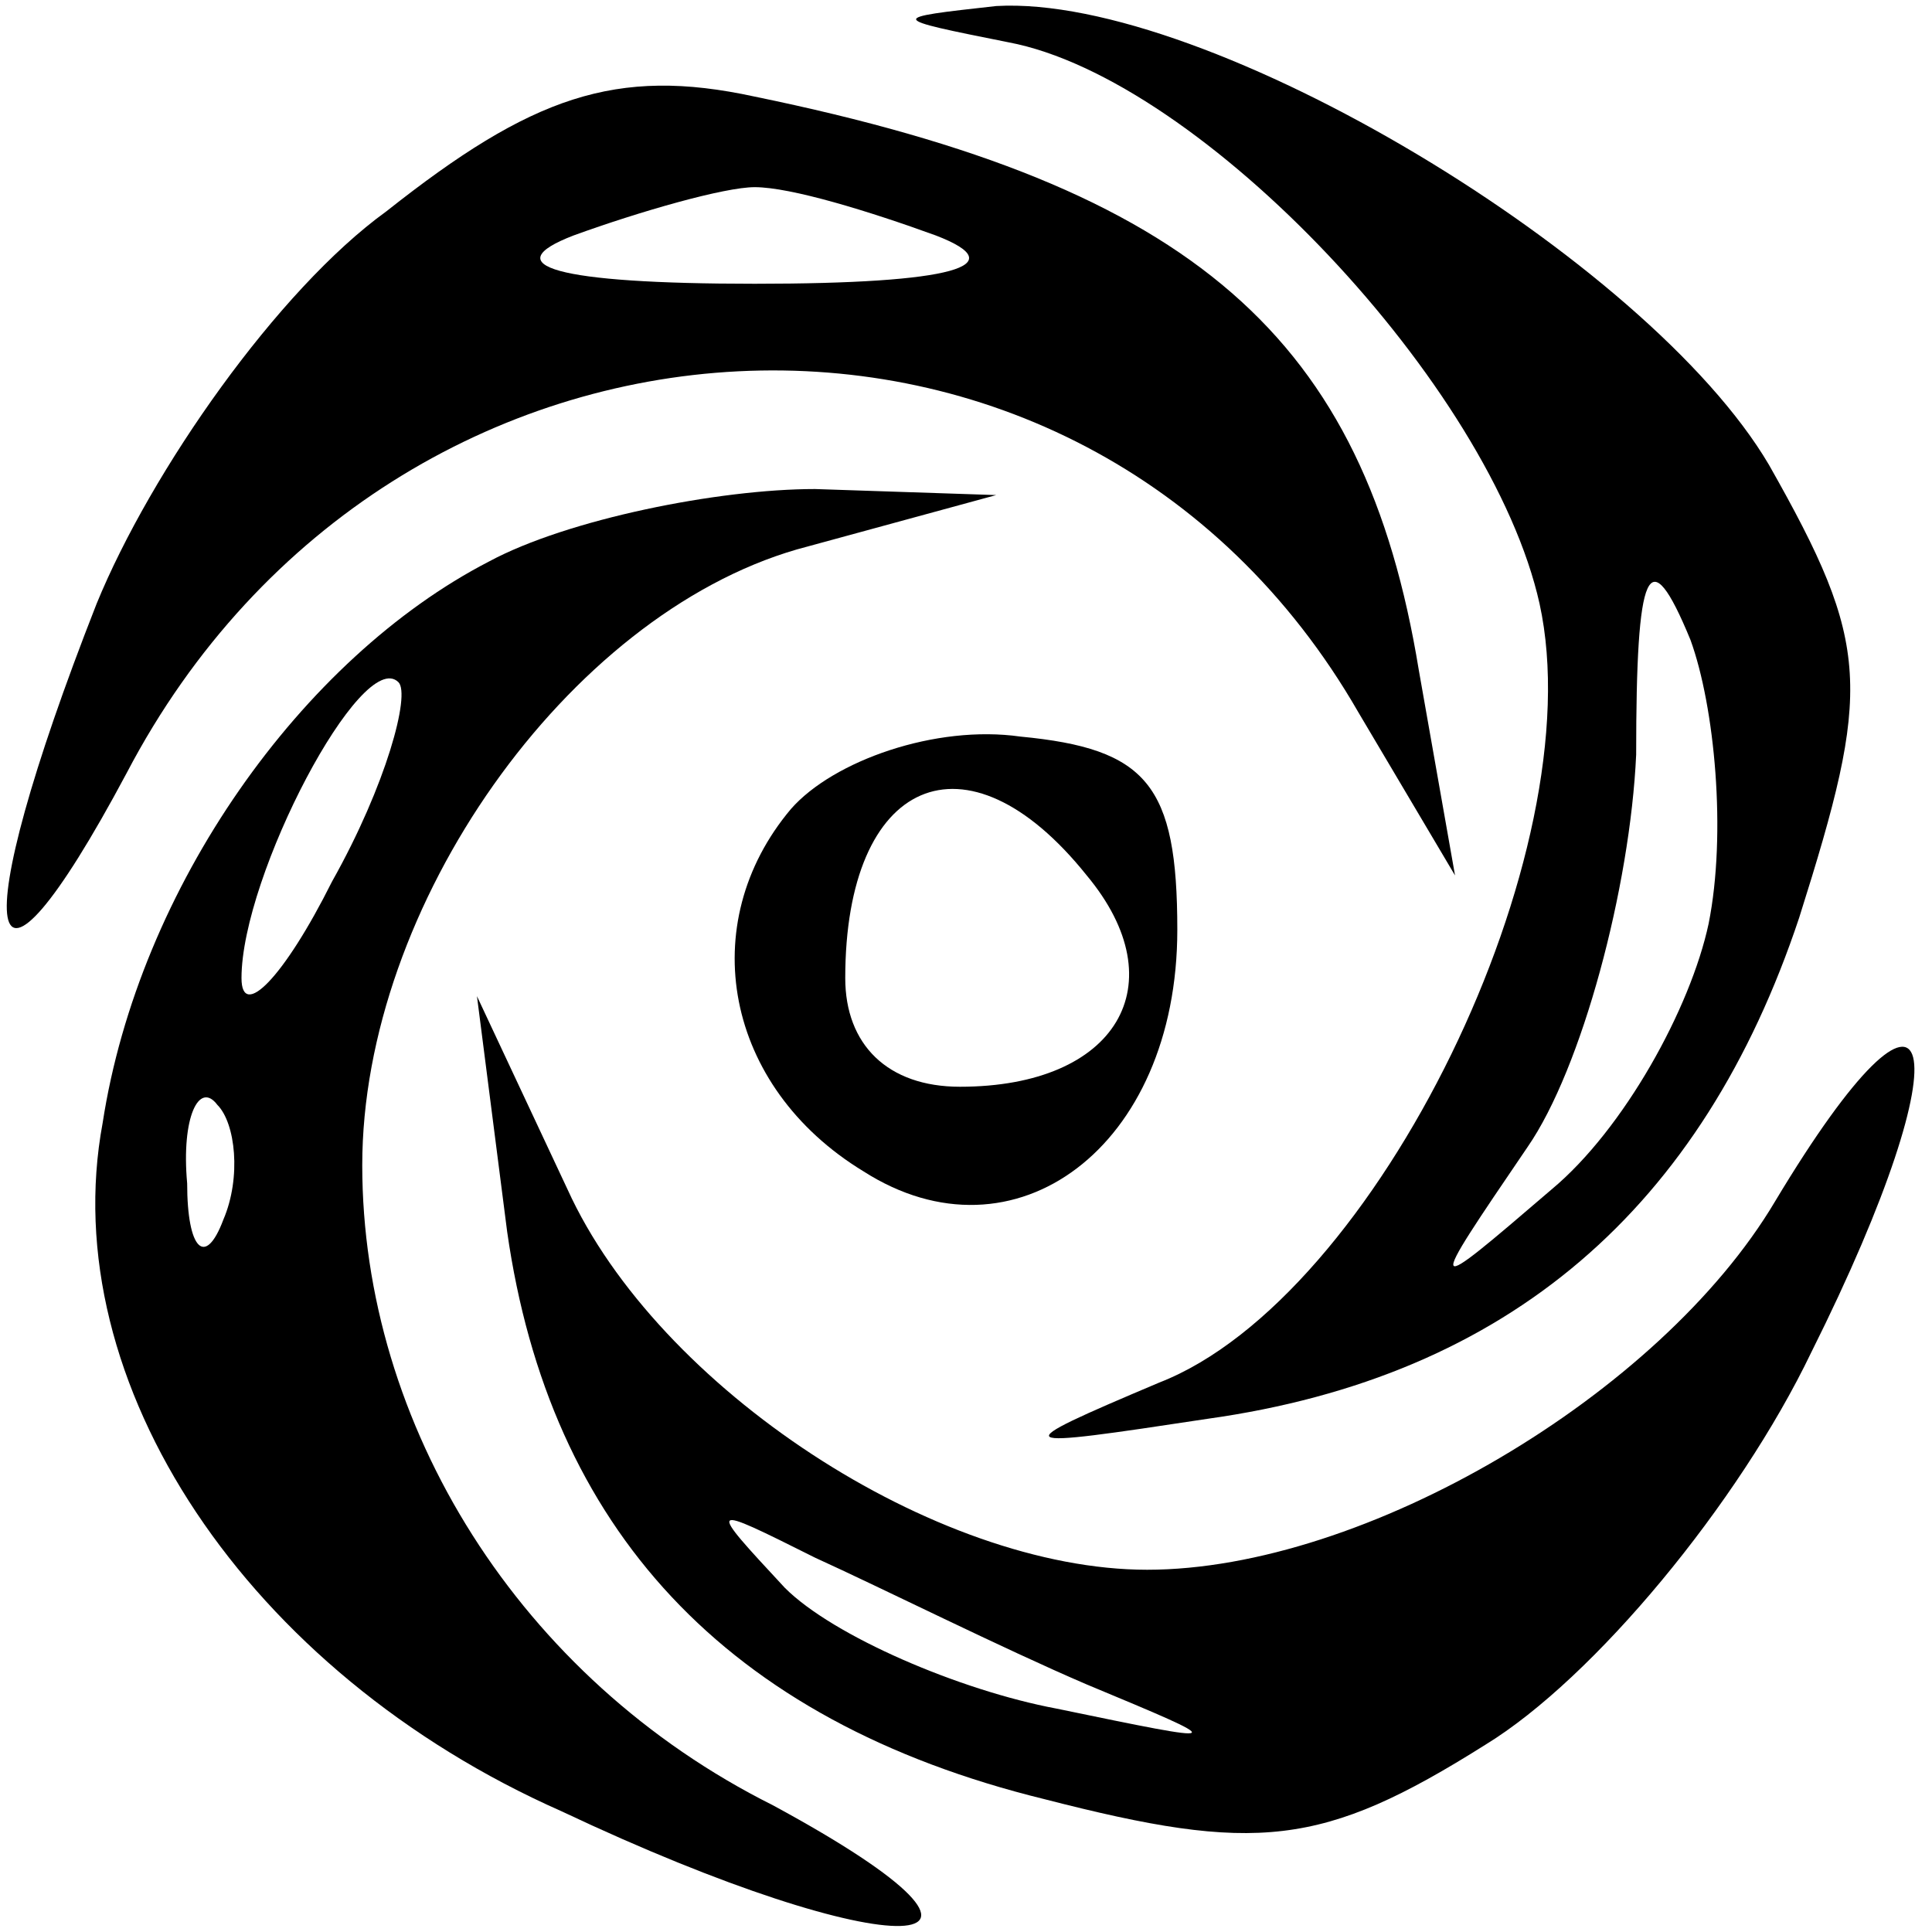 <?xml version="1.0" standalone="no"?>
<!DOCTYPE svg PUBLIC "-//W3C//DTD SVG 20010904//EN"
 "http://www.w3.org/TR/2001/REC-SVG-20010904/DTD/svg10.dtd">
<svg version="1.0" xmlns="http://www.w3.org/2000/svg"
 width="32pt" height="32pt" viewBox="0 0 32 32"
 preserveAspectRatio="xMidYMid meet">
<g transform="translate(0,32) scale(0.1,-0.1)"
fill="#000000" stroke="none">
<path d="M167 313 c32 -6 80 -57 88 -93 9 -41 -27 -115 -63 -129 -26 -11 -25
-11 8 -6 50 7 82 35 98 83 12 38 12 45 -5 75 -20 34 -93 78 -128 76 -18 -2
-18 -2 2 -6z m116 -146 c-3 -14 -14 -34 -26 -44 -21 -18 -21 -18 -4 7 9 13 17
43 18 65 0 31 2 36 9 19 4 -11 6 -32 3 -47z"/>
<path d="M64 285 c-18 -13 -39 -43 -48 -65 -22 -56 -19 -73 5 -28 44 84 158
90 204 10 l16 -27 -6 34 c-9 55 -37 80 -110 95 -23 5 -37 0 -61 -19z m91 -4
c13 -5 3 -8 -30 -8 -33 0 -43 3 -30 8 11 4 25 8 30 8 6 0 19 -4 30 -8z"/>
<path d="M81 227 c-31 -16 -58 -54 -64 -93 -8 -43 24 -91 76 -114 55 -26 83
-25 35 1 -42 21 -68 63 -68 106 0 43 34 91 72 102 l33 9 -30 1 c-16 0 -41 -5
-54 -12z m-26 -53 c-8 -16 -15 -23 -15 -16 0 17 20 55 26 49 2 -2 -2 -17 -11
-33z m-18 -56 c-3 -8 -6 -5 -6 6 -1 11 2 17 5 13 3 -3 4 -12 1 -19z"/>
<path d="M131 186 c-16 -19 -11 -46 12 -60 25 -16 52 4 52 40 0 24 -5 30 -26
32 -14 2 -31 -4 -38 -12z m49 -11 c15 -18 5 -35 -21 -35 -12 0 -19 7 -19 18 0
33 20 42 40 17z"/>
<path d="M84 116 c7 -49 36 -81 89 -94 35 -9 46 -8 73 9 18 11 42 40 54 65 26
52 21 70 -6 25 -19 -32 -68 -61 -104 -61 -35 0 -81 30 -96 63 l-15 32 5 -39z
m96 -75 c24 -10 24 -10 -5 -4 -16 3 -37 12 -45 20 -13 14 -13 14 5 5 11 -5 31
-15 45 -21z"/>
</g>
</svg>

